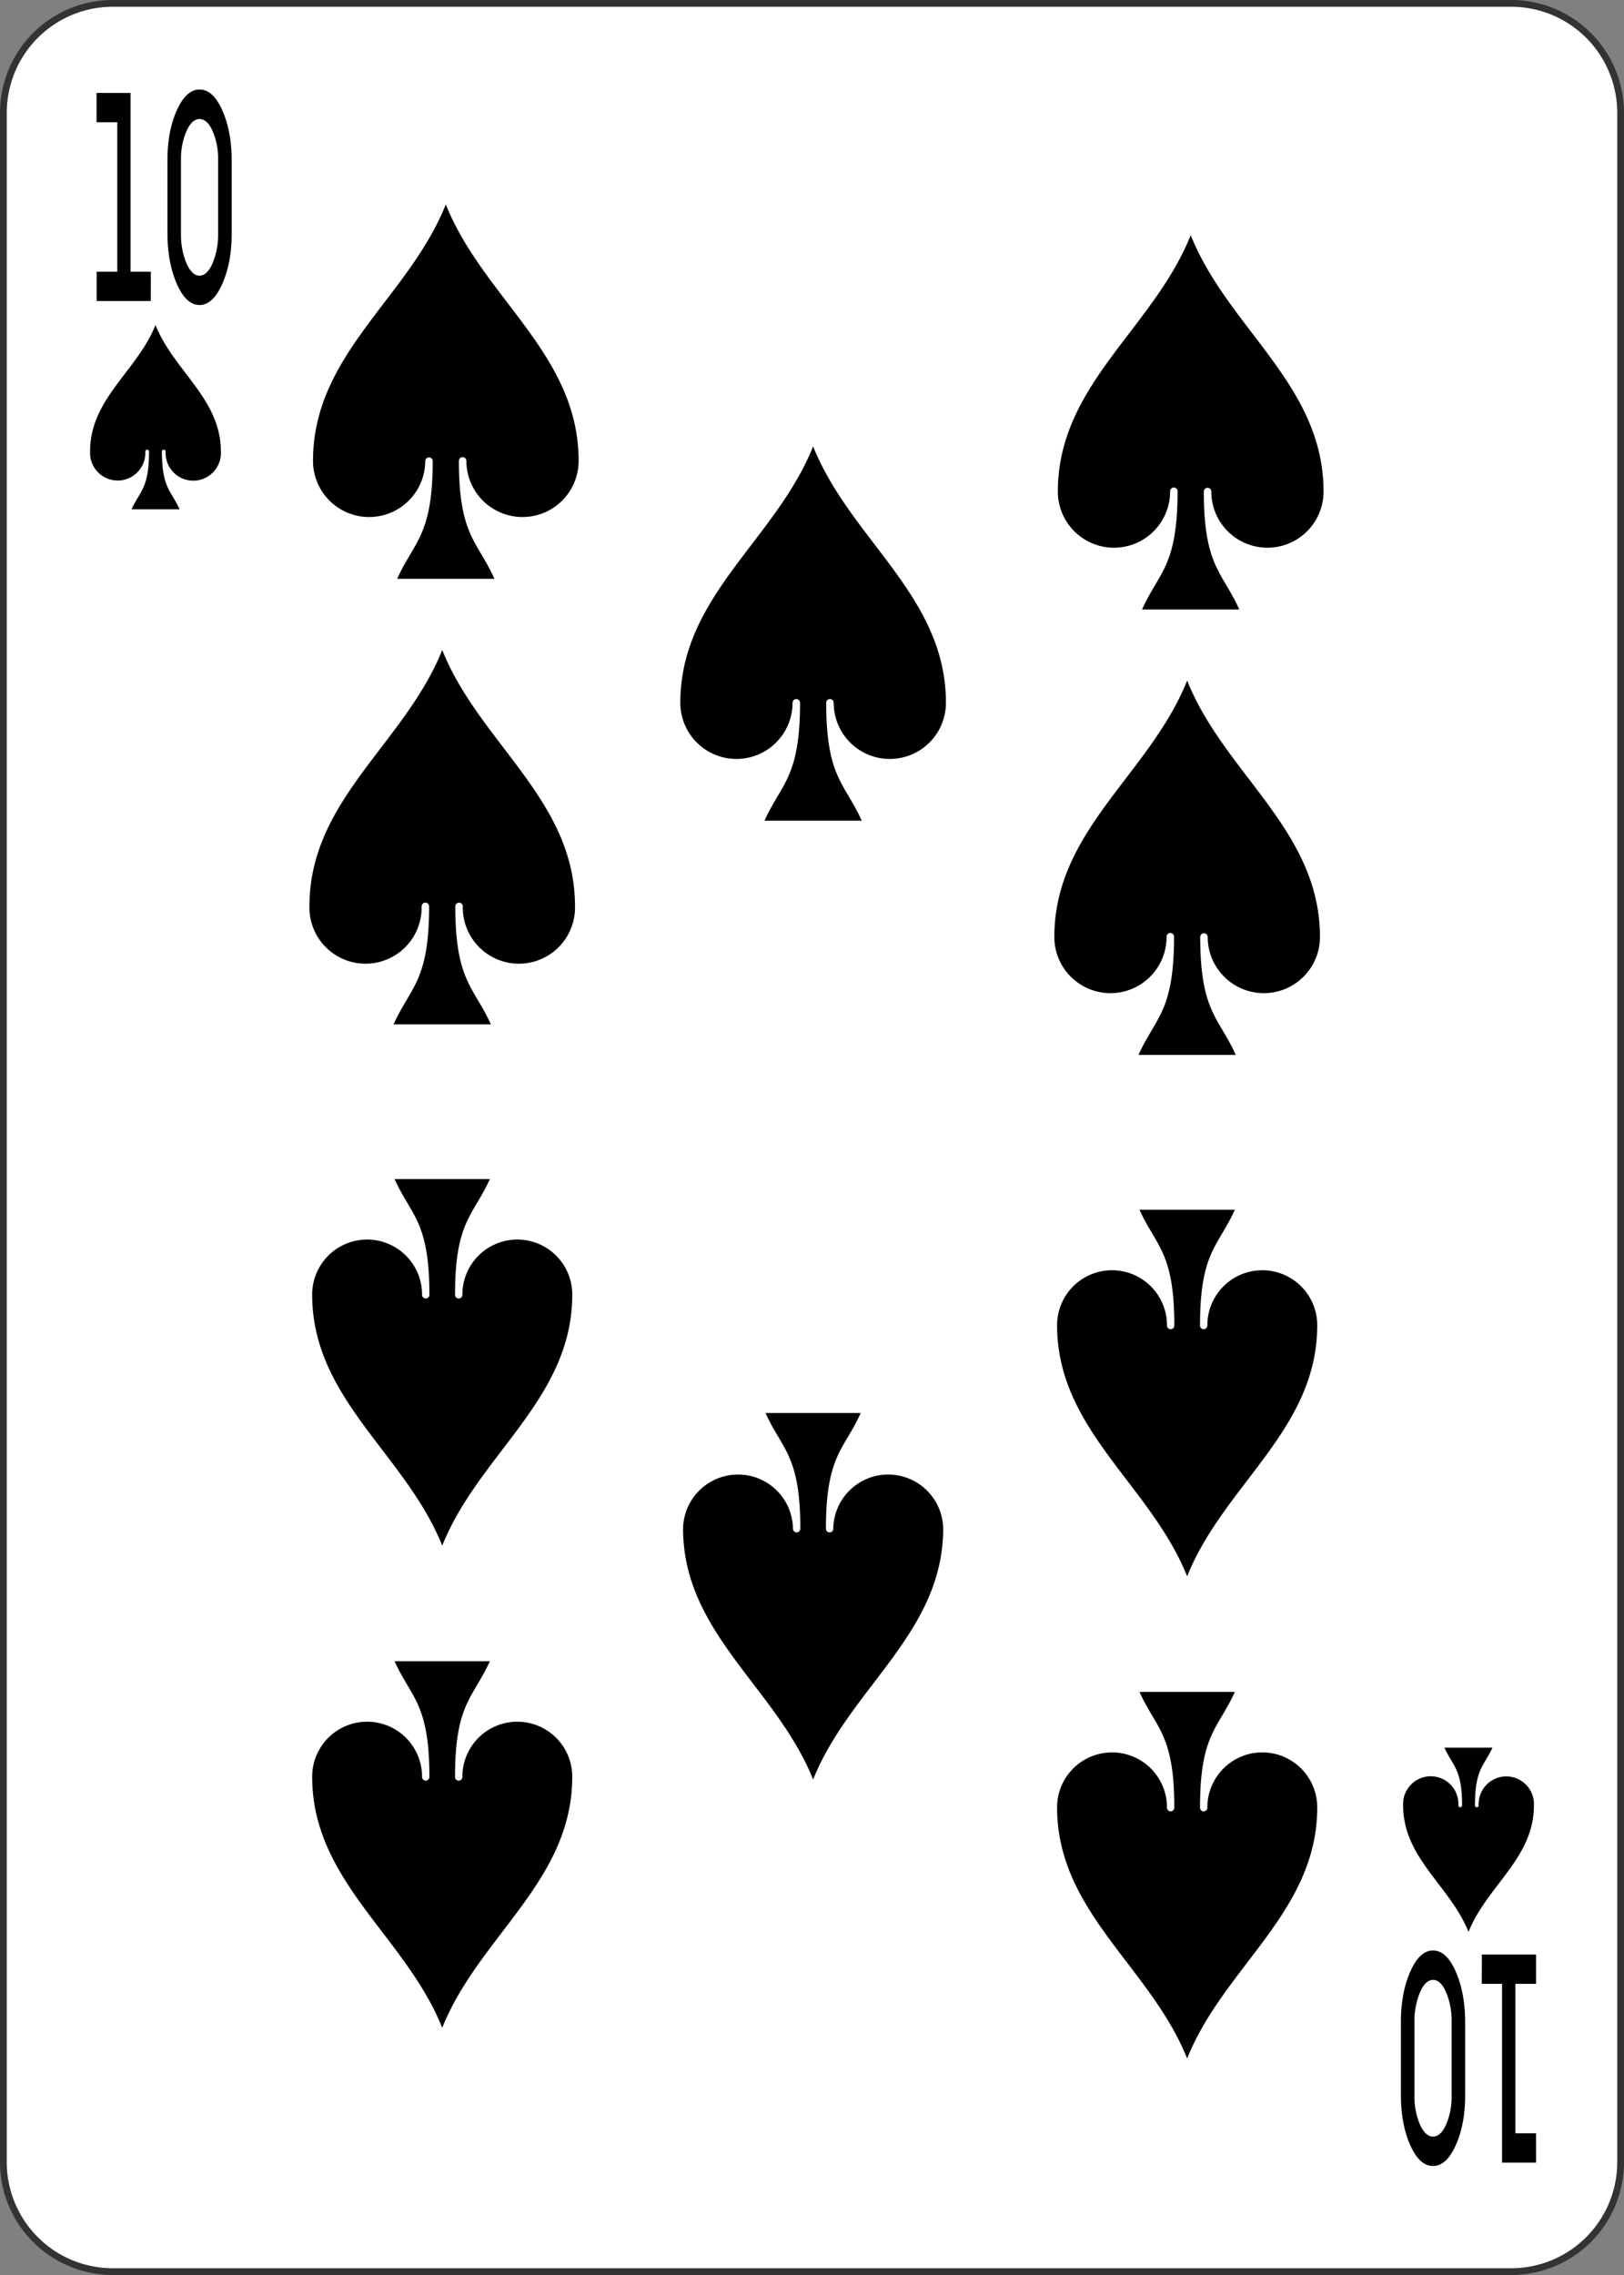 <svg xmlns="http://www.w3.org/2000/svg" xmlns:xlink="http://www.w3.org/1999/xlink" viewBox="0 0 720 1008">
  <rect x="0" y="0" width="720" height="1008" fill="#808080" stroke="none"/>
  <defs>
    <style>
      .cls-1 {
        fill: #fff;
      }

      .cls-2 {
        fill: #333;
      }
    </style>
    <symbol id="SS2-3" data-name="SS2" viewBox="0 0 15.84 22.31">
      <path d="M7.92,22.31c2.23-5.58,7.92-8.93,7.92-15.28A3.35,3.35,0,1,0,9.15,7a.22.22,0,0,1-.23.22A.22.22,0,0,1,8.7,7c0-4.46,1.12-4.8,2.12-7H5C6,2.23,7.14,2.57,7.14,7a.22.22,0,0,1-.22.22A.22.22,0,0,1,6.69,7,3.35,3.35,0,1,0,0,7C0,13.38,5.69,16.73,7.92,22.31Z"/>
    </symbol>
  </defs>
  <g id="Layer_2" data-name="Layer 2">
    <g>
      <rect class="cls-1" x="1.5" y="1.5" width="717" height="1005" rx="48.5"/>
      <path class="cls-2" d="M670,3a47,47,0,0,1,47,47V958a47,47,0,0,1-47,47H50A47,47,0,0,1,3,958V50A47,47,0,0,1,50,3H670m0-3H50A50,50,0,0,0,0,50V958a50,50,0,0,0,50,50H670a50,50,0,0,0,50-50V50A50,50,0,0,0,670,0Z"/>
    </g>
    <g id="SS2-2" data-name="SS2">
      <path d="M197.65,90.59c-16.59,41.47-58.88,66.35-58.88,113.61a24.88,24.88,0,0,0,49.76,0,1.66,1.66,0,0,1,3.31,0c0,33.17-8.29,35.66-15.75,52.25h43.12c-7.46-16.59-15.76-19.08-15.76-52.25a1.66,1.66,0,0,1,3.32,0,24.88,24.88,0,0,0,49.76,0C256.53,156.94,214.23,132.06,197.65,90.59Z"/>
      <path d="M196.06,288c-16.59,41.47-58.88,66.35-58.88,113.61a24.88,24.88,0,1,0,49.75,0,1.66,1.66,0,1,1,3.32,0c0,33.17-8.29,35.66-15.75,52.25h43.12c-7.47-16.59-15.76-19.08-15.76-52.25a1.66,1.66,0,1,1,3.32,0,24.88,24.88,0,1,0,49.75,0C254.93,354.3,212.64,329.42,196.06,288Z"/>
      <path d="M253.71,573.58a24.36,24.36,0,0,0-48.72,0,1.63,1.63,0,1,1-3.25,0c0-32.48,8.12-34.92,15.43-51.16H174.94c7.31,16.24,15.43,18.68,15.43,51.16a1.63,1.63,0,1,1-3.25,0,24.36,24.36,0,0,0-48.72,0c0,46.29,41.41,70.65,57.66,111.26C212.3,644.23,253.71,619.87,253.71,573.58Z"/>
      <path d="M253.71,787.21a24.36,24.36,0,0,0-48.72,0,1.63,1.63,0,1,1-3.25,0c0-32.48,8.12-34.92,15.43-51.16H174.94c7.31,16.24,15.43,18.68,15.43,51.16a1.63,1.63,0,1,1-3.25,0,24.36,24.36,0,0,0-48.72,0c0,46.29,41.41,70.65,57.66,111.26C212.3,857.86,253.71,833.5,253.71,787.21Z"/>
      <path d="M527.91,104.19C511.32,145.66,469,170.53,469,217.8a24.88,24.88,0,1,0,49.76,0,1.66,1.66,0,1,1,3.31,0c0,33.17-8.29,35.66-15.75,52.25h43.12C542,253.46,533.71,251,533.71,217.8a1.66,1.66,0,1,1,3.32,0,24.88,24.88,0,1,0,49.76,0C586.79,170.53,544.49,145.66,527.91,104.19Z"/>
      <path d="M526.32,301.55c-16.59,41.47-58.88,66.34-58.88,113.61a24.88,24.88,0,0,0,49.76,0,1.66,1.66,0,1,1,3.31,0c0,33.17-8.29,35.66-15.75,52.25h43.12c-7.46-16.59-15.76-19.08-15.76-52.25a1.66,1.66,0,0,1,3.32,0,24.88,24.88,0,1,0,49.76,0C585.2,367.89,542.9,343,526.32,301.55Z"/>
      <path d="M360.5,197.78c-16.59,41.47-58.88,66.34-58.88,113.61a24.88,24.88,0,0,0,49.76,0,1.66,1.66,0,0,1,3.32,0c0,33.17-8.3,35.66-15.76,52.24h43.12c-7.46-16.58-15.76-19.07-15.76-52.24a1.66,1.66,0,0,1,3.32,0,24.88,24.88,0,0,0,49.76,0C419.38,264.12,377.09,239.25,360.5,197.78Z"/>
      <path d="M584,587.18a24.36,24.36,0,0,0-48.72,0,1.63,1.63,0,1,1-3.25,0c0-32.48,8.12-34.92,15.43-51.16H505.2c7.31,16.24,15.43,18.68,15.43,51.16a1.63,1.63,0,1,1-3.25,0,24.36,24.36,0,0,0-48.72,0c0,46.29,41.41,70.65,57.66,111.26C542.56,657.83,584,633.47,584,587.18Z"/>
      <path d="M418.16,677.21a24.37,24.37,0,0,0-48.73,0,1.63,1.63,0,1,1-3.25,0c0-32.48,8.13-34.92,15.43-51.16H339.39c7.3,16.24,15.43,18.68,15.43,51.16a1.63,1.63,0,1,1-3.25,0,24.37,24.37,0,0,0-48.73,0c0,46.29,41.42,70.65,57.66,111.26C376.74,747.86,418.16,723.5,418.16,677.21Z"/>
      <path d="M584,800.81a24.36,24.36,0,0,0-48.72,0,1.63,1.63,0,1,1-3.25,0c0-32.48,8.12-34.92,15.43-51.16H505.2c7.31,16.24,15.43,18.68,15.43,51.16a1.63,1.63,0,1,1-3.25,0,24.36,24.36,0,0,0-48.72,0c0,46.29,41.41,70.65,57.66,111.26C542.56,871.46,584,847.1,584,800.81Z"/>
      <g>
        <path d="M66.84,133.38h-24v-13H52V54.18H42.81v-13H57.88v79.2h9Z"/>
        <path d="M74.24,103.57V70.9q0-12.77,4.14-22t10.1-9.24q6,0,10.09,9.24t4.15,22v32.67q0,12.77-4.15,22.16t-10.09,9.41q-6,0-10.1-9.41T74.24,103.57Zm6-32.67v32.67a32.62,32.62,0,0,0,2.4,13q2.41,5.57,5.83,5.56t5.82-5.61a32.6,32.6,0,0,0,2.41-13V70.9A31,31,0,0,0,94.3,58.14q-2.4-5.39-5.82-5.39t-5.83,5.39A31.18,31.18,0,0,0,80.25,70.9Z"/>
      </g>
      <g>
        <path d="M657,866h24v13h-9.16v66.22H681v13H665.93V879h-9Z"/>
        <path d="M649.57,895.79v32.67q0,12.75-4.14,22t-10.1,9.24q-6,0-10.1-9.24t-4.14-22V895.79q0-12.76,4.14-22.17t10.1-9.4q6,0,10.1,9.4T649.57,895.79Zm-6,32.67V895.79a32.49,32.49,0,0,0-2.41-13q-2.4-5.55-5.82-5.55t-5.83,5.61a32.74,32.74,0,0,0-2.4,13v32.67a31.21,31.21,0,0,0,2.4,12.76q2.41,5.38,5.83,5.39t5.82-5.39A31,31,0,0,0,643.56,928.46Z"/>
      </g>
    </g>
    <use width="15.84" height="22.31" transform="translate(622.08 774.34) scale(3.66)" xlink:href="#SS2-3"/>
    <use width="15.84" height="22.31" transform="translate(97.92 225.66) rotate(180) scale(3.66)" xlink:href="#SS2-3"/>
  </g>
</svg>
